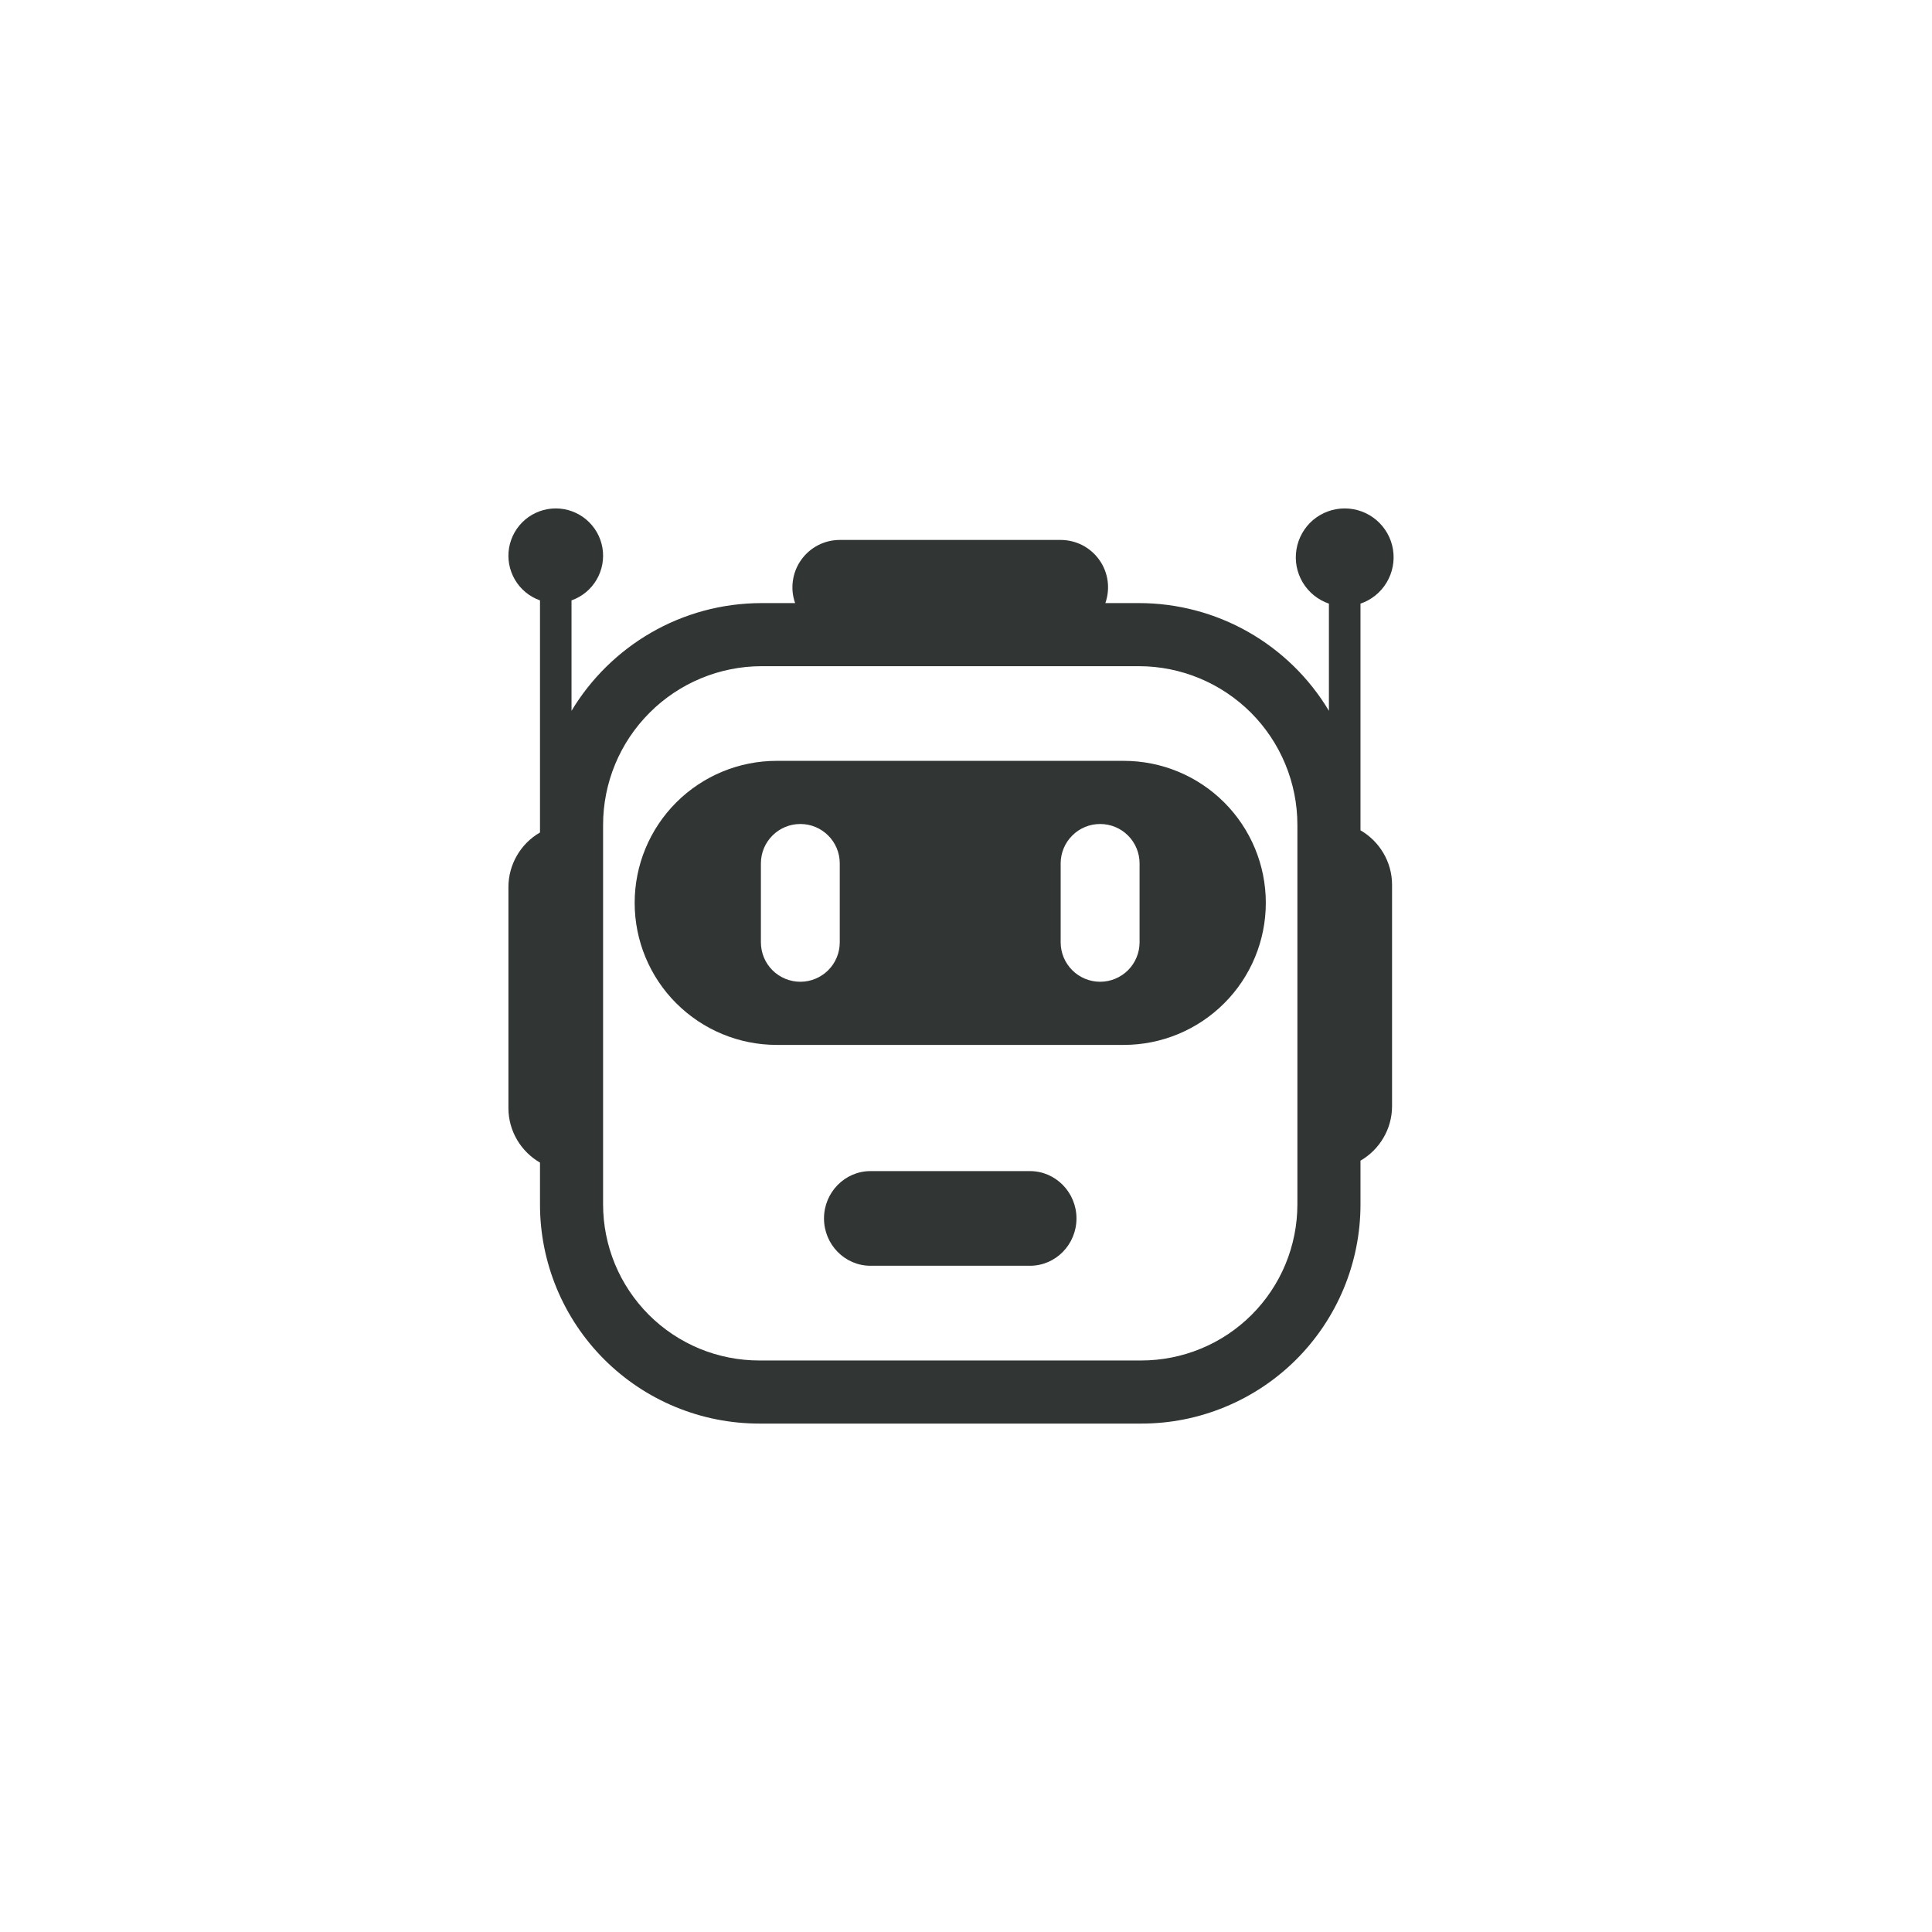 <svg width="38" height="38" viewBox="0 0 38 38" fill="none" xmlns="http://www.w3.org/2000/svg">
<path d="M17.121 24.896H20.259C20.763 24.896 21.173 24.478 21.173 23.965C21.173 23.453 20.763 23.034 20.259 23.034H17.121C16.617 23.034 16.207 23.453 16.207 23.965C16.207 24.478 16.617 24.896 17.121 24.896ZM15.276 14.965C14.535 14.965 13.825 15.259 13.301 15.783C12.777 16.307 12.483 17.017 12.483 17.758C12.483 18.499 12.777 19.21 13.301 19.733C13.825 20.257 14.535 20.552 15.276 20.552H22.104C22.845 20.552 23.555 20.257 24.079 19.733C24.603 19.21 24.897 18.499 24.897 17.758C24.897 17.017 24.603 16.307 24.079 15.783C23.555 15.259 22.845 14.965 22.104 14.965H15.276ZM15.742 16.207C16.17 16.207 16.517 16.554 16.517 16.982V18.534C16.517 18.74 16.436 18.937 16.29 19.083C16.145 19.228 15.947 19.31 15.742 19.31C15.536 19.31 15.338 19.228 15.193 19.083C15.047 18.937 14.966 18.74 14.966 18.534V16.982C14.966 16.554 15.313 16.207 15.742 16.207ZM20.862 16.982C20.862 16.777 20.944 16.579 21.09 16.434C21.235 16.288 21.433 16.207 21.638 16.207C21.844 16.207 22.041 16.288 22.187 16.434C22.332 16.579 22.414 16.777 22.414 16.982V18.534C22.414 18.74 22.332 18.937 22.187 19.083C22.041 19.228 21.844 19.31 21.638 19.31C21.433 19.31 21.235 19.228 21.09 19.083C20.944 18.937 20.862 18.74 20.862 18.534V16.982Z" fill="#313634"/>
<path d="M11.241 11.809C11.448 11.736 11.623 11.592 11.734 11.402C11.845 11.213 11.886 10.99 11.849 10.774C11.812 10.557 11.699 10.361 11.531 10.219C11.363 10.078 11.151 10 10.931 10C10.711 10 10.499 10.078 10.331 10.219C10.163 10.361 10.051 10.557 10.013 10.774C9.976 10.99 10.017 11.213 10.128 11.402C10.239 11.592 10.414 11.736 10.621 11.809V16.374C10.432 16.483 10.276 16.639 10.167 16.828C10.058 17.016 10 17.229 10 17.447V21.794C10 22.251 10.25 22.652 10.621 22.867V23.686C10.62 24.253 10.732 24.814 10.948 25.337C11.165 25.861 11.483 26.337 11.883 26.737C12.284 27.138 12.76 27.456 13.283 27.672C13.807 27.889 14.368 28 14.935 28H22.445C23.011 28.001 23.572 27.89 24.095 27.673C24.619 27.457 25.094 27.14 25.495 26.74C25.895 26.34 26.213 25.865 26.43 25.342C26.647 24.819 26.759 24.258 26.759 23.692V22.829C27.13 22.614 27.38 22.212 27.38 21.756V17.404C27.38 16.948 27.13 16.546 26.759 16.331V11.873C26.975 11.799 27.157 11.652 27.274 11.456C27.391 11.26 27.435 11.03 27.398 10.805C27.361 10.58 27.245 10.376 27.071 10.228C26.897 10.081 26.677 10 26.449 10C26.221 10 26 10.081 25.826 10.228C25.653 10.376 25.537 10.58 25.5 10.805C25.462 11.03 25.506 11.26 25.623 11.456C25.74 11.652 25.923 11.799 26.138 11.873V13.981C25.752 13.335 25.204 12.8 24.549 12.428C23.895 12.057 23.155 11.862 22.402 11.862H21.741C21.79 11.721 21.806 11.571 21.785 11.423C21.765 11.276 21.709 11.135 21.623 11.014C21.537 10.892 21.423 10.793 21.291 10.724C21.158 10.656 21.011 10.62 20.862 10.62H16.517C16.368 10.62 16.222 10.656 16.089 10.724C15.957 10.793 15.843 10.892 15.757 11.014C15.671 11.135 15.615 11.276 15.595 11.423C15.574 11.571 15.589 11.721 15.639 11.862H14.984C13.395 11.862 12.005 12.711 11.241 13.981V11.808V11.809ZM11.862 16.225C11.862 15.397 12.191 14.603 12.777 14.018C13.362 13.432 14.156 13.103 14.984 13.103H22.402C23.229 13.104 24.021 13.434 24.606 14.019C25.19 14.605 25.518 15.398 25.518 16.225V23.692C25.517 24.095 25.438 24.494 25.283 24.867C25.129 25.239 24.902 25.577 24.617 25.862C24.331 26.147 23.993 26.373 23.62 26.526C23.248 26.68 22.848 26.759 22.445 26.759H14.935C14.531 26.759 14.131 26.68 13.758 26.526C13.385 26.371 13.046 26.145 12.761 25.86C12.476 25.574 12.249 25.235 12.095 24.862C11.941 24.489 11.862 24.09 11.862 23.686V16.225V16.225Z" fill="#313634"/>
</svg>
